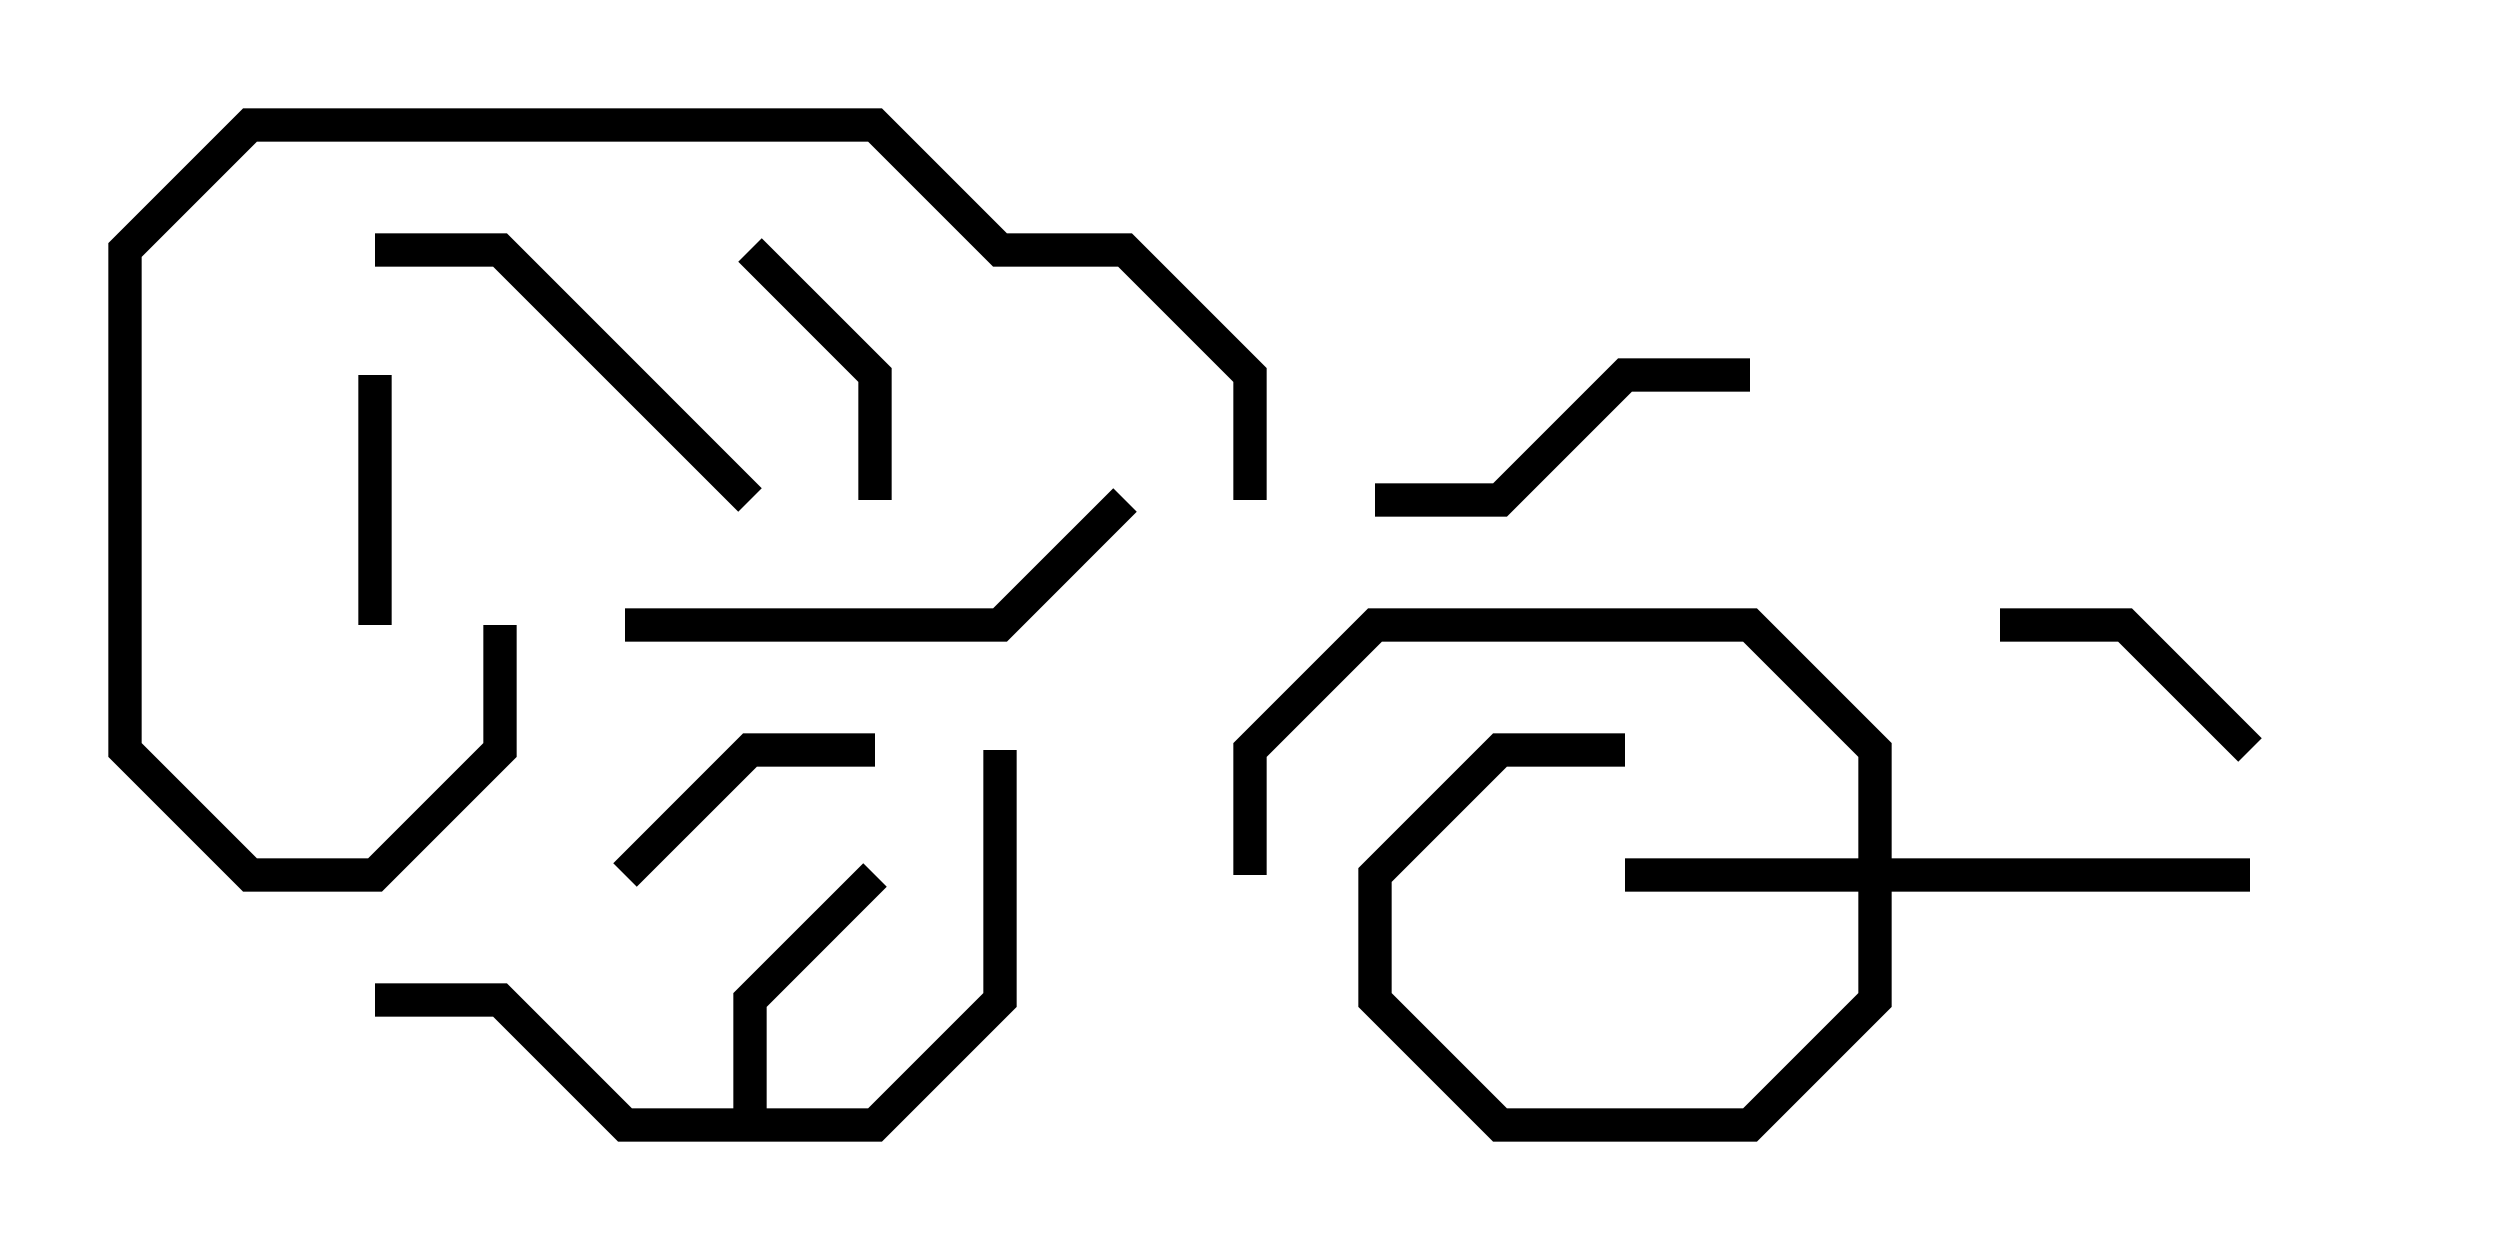 <svg version="1.1" width="30" height="15" xmlns="http://www.w3.org/2000/svg"><path d="M8.8,13.3L8.8,11.917L10.359,10.359L10.641,10.641L9.2,12.083L9.2,13.3L10.417,13.3L11.8,11.917L11.8,9L12.2,9L12.2,12.083L10.583,13.7L7.417,13.7L5.917,12.2L4.5,12.2L4.5,11.8L6.083,11.8L7.583,13.3z" stroke="none"/><path d="M22.3,10.3L22.3,9.083L20.917,7.7L16.583,7.7L15.2,9.083L15.2,10.5L14.8,10.5L14.8,8.917L16.417,7.3L21.083,7.3L22.7,8.917L22.7,10.3L27,10.3L27,10.7L22.7,10.7L22.7,12.083L21.083,13.7L17.917,13.7L16.3,12.083L16.3,10.417L17.917,8.8L19.5,8.8L19.5,9.2L18.083,9.2L16.7,10.583L16.7,11.917L18.083,13.3L20.917,13.3L22.3,11.917L22.3,10.7L19.5,10.7L19.5,10.3z" stroke="none"/><path d="M4.7,7.5L4.3,7.5L4.3,4.5L4.7,4.5z" stroke="none"/><path d="M8.859,3.141L9.141,2.859L10.7,4.417L10.7,6L10.3,6L10.3,4.583z" stroke="none"/><path d="M27.141,8.859L26.859,9.141L25.417,7.7L24,7.7L24,7.3L25.583,7.3z" stroke="none"/><path d="M10.5,8.8L10.5,9.2L9.083,9.2L7.641,10.641L7.359,10.359L8.917,8.8z" stroke="none"/><path d="M16.5,6.2L16.5,5.8L17.917,5.8L19.417,4.3L21,4.3L21,4.7L19.583,4.7L18.083,6.2z" stroke="none"/><path d="M9.141,5.859L8.859,6.141L5.917,3.2L4.5,3.2L4.5,2.8L6.083,2.8z" stroke="none"/><path d="M13.359,5.859L13.641,6.141L12.083,7.7L7.5,7.7L7.5,7.3L11.917,7.3z" stroke="none"/><path d="M15.2,6L14.8,6L14.8,4.583L13.417,3.2L11.917,3.2L10.417,1.7L3.083,1.7L1.7,3.083L1.7,8.917L3.083,10.3L4.417,10.3L5.8,8.917L5.8,7.5L6.2,7.5L6.2,9.083L4.583,10.7L2.917,10.7L1.3,9.083L1.3,2.917L2.917,1.3L10.583,1.3L12.083,2.8L13.583,2.8L15.2,4.417z" stroke="none"/></svg>